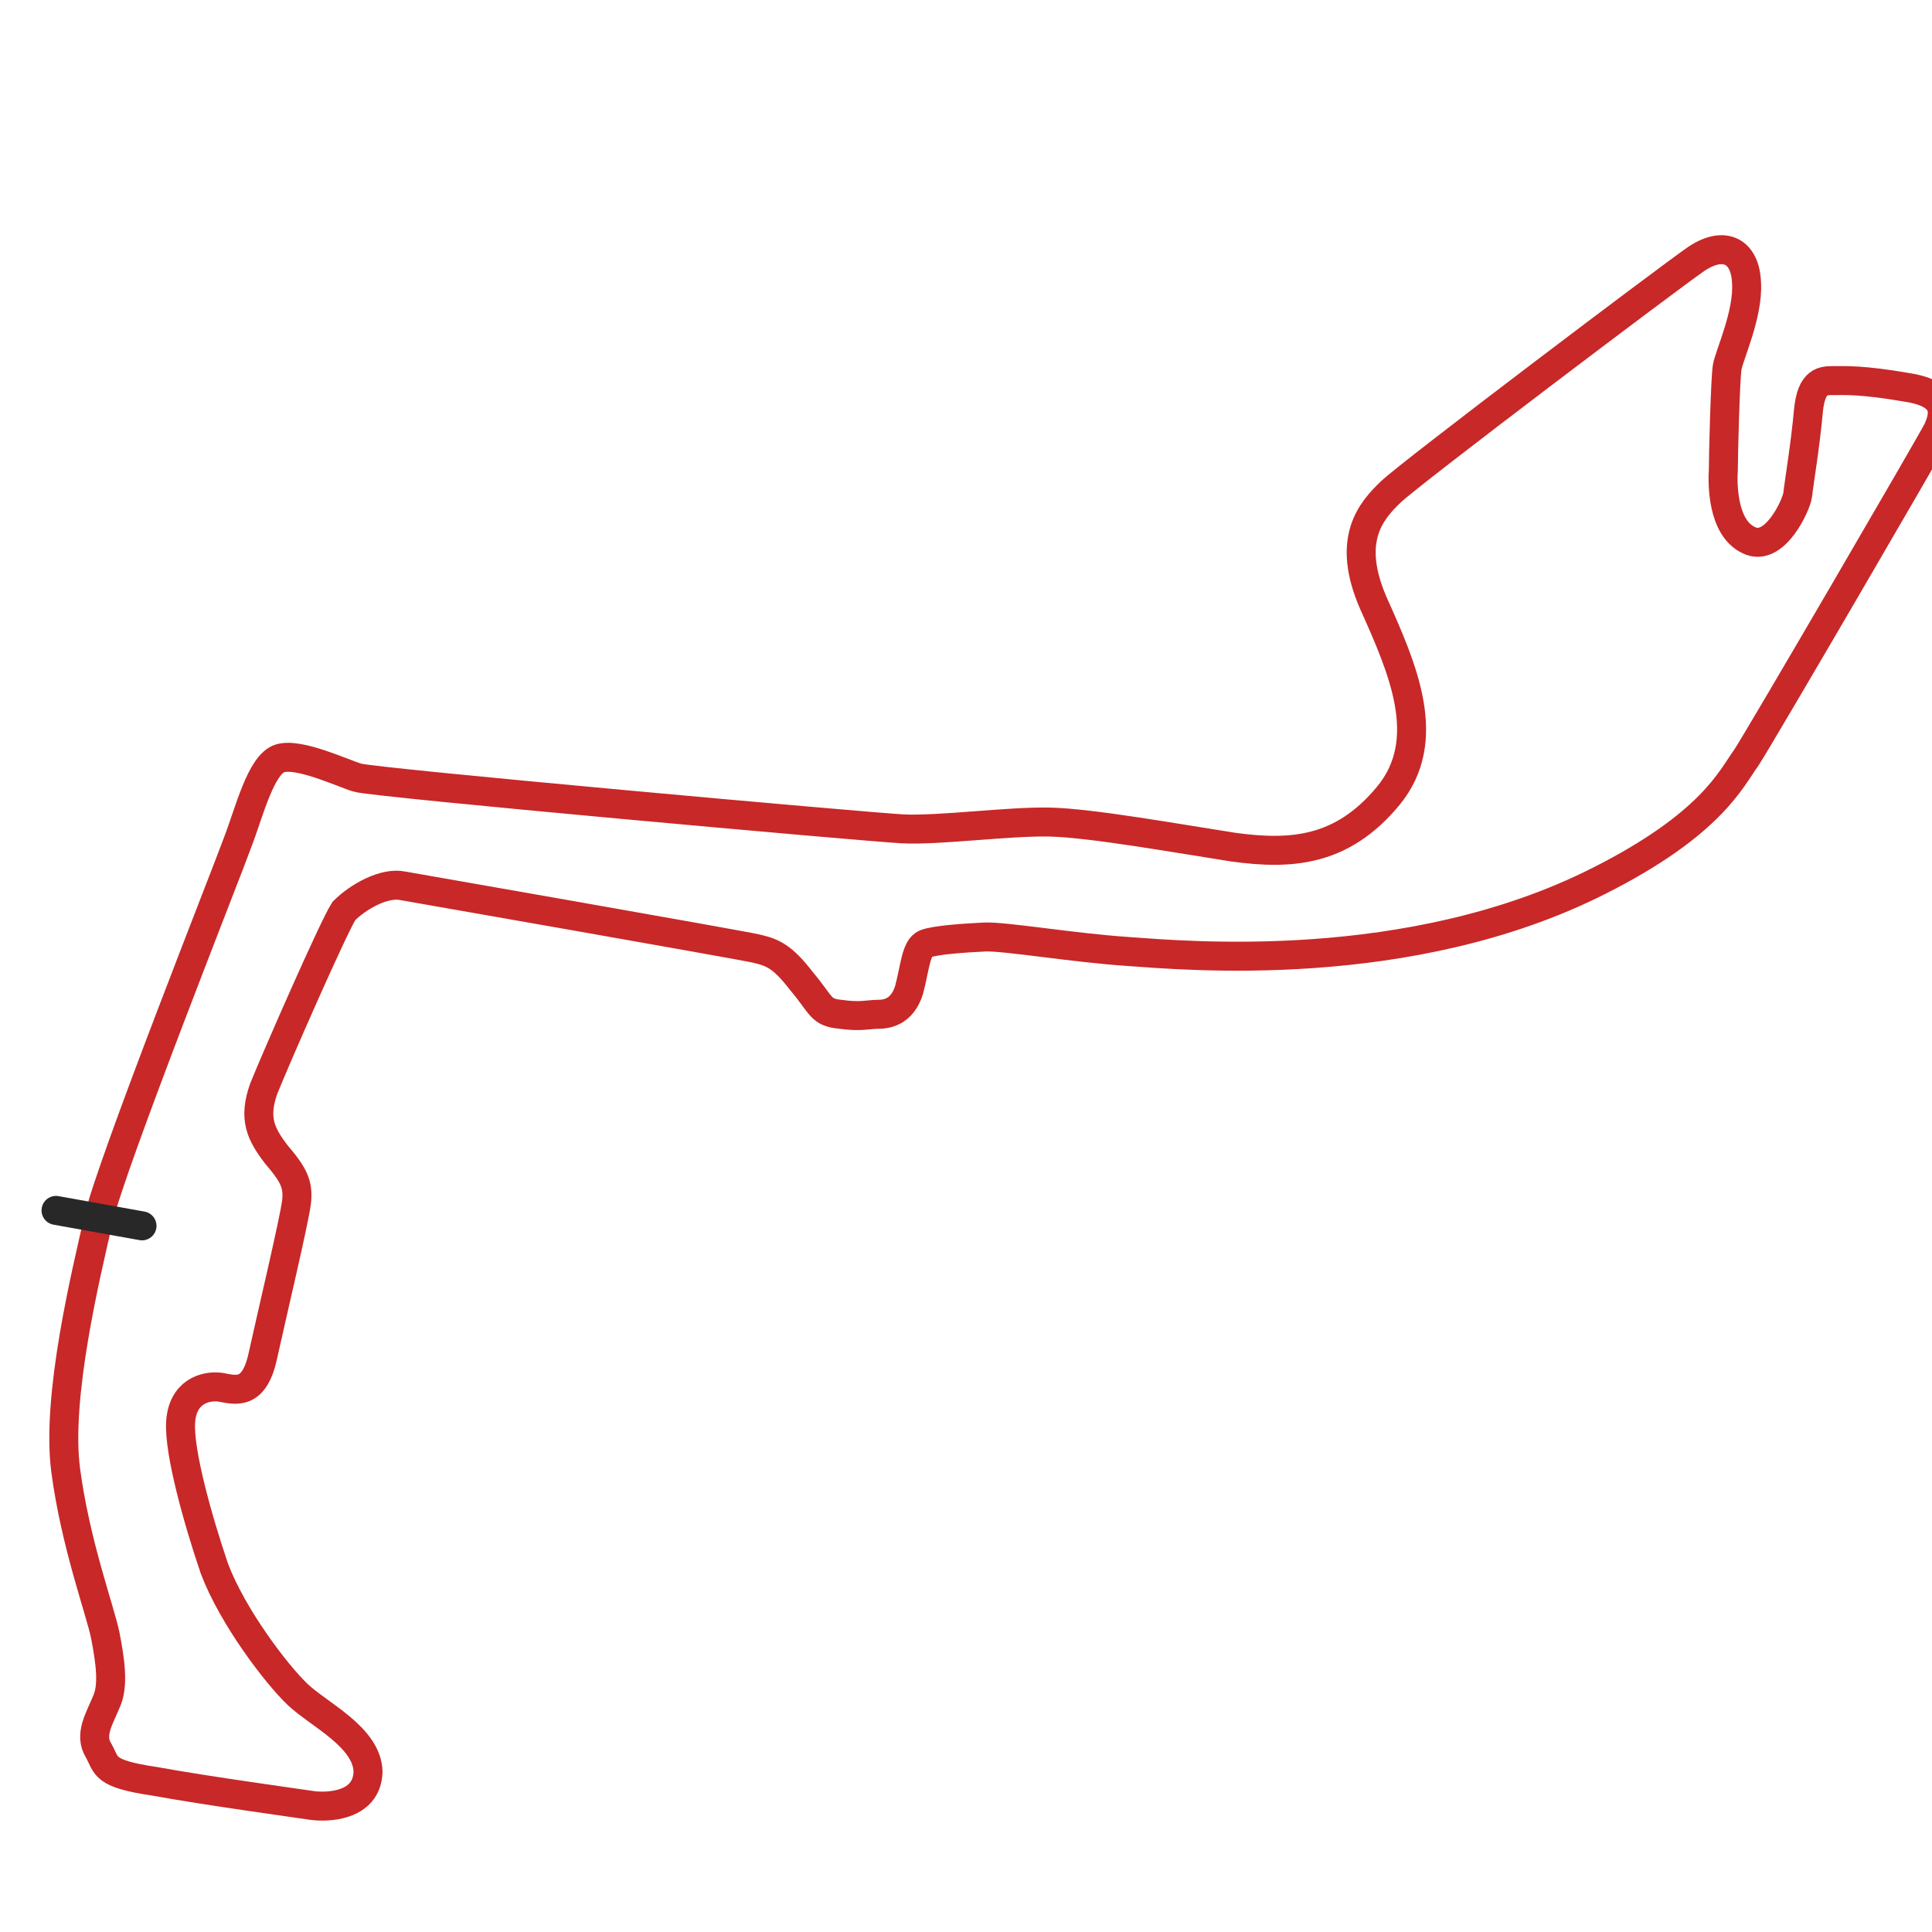 <?xml version="1.0" encoding="utf-8"?>
<!-- Generator: Adobe Illustrator 24.3.0, SVG Export Plug-In . SVG Version: 6.00 Build 0)  -->
<svg version="1.1" id="Layer_1" xmlns="http://www.w3.org/2000/svg" xmlns:xlink="http://www.w3.org/1999/xlink" x="0px" y="0px"
	 viewBox="0 0 200 200" style="enable-background:new 0 0 200 200;" xml:space="preserve">
<style type="text/css">
	.st0{fill:none;stroke:#C82828;stroke-width:3;stroke-miterlimit:10;}
	.st1{fill:none;stroke:#282828;stroke-width:3;stroke-linecap:round;stroke-miterlimit:10;}
</style>
<path class="st0" d="M41.7,91.7c0,0,34.9,6.1,36.6,6.5c1.7,0.4,2.7,0.8,4.7,3.4c2.1,2.5,1.9,3.2,4,3.4c2.1,0.3,2.9,0,3.9,0
	c1,0,2.5-0.3,3.2-2.5c0.6-2.2,0.7-4.4,1.7-4.8c1-0.4,4.1-0.6,6.1-0.7c2.1-0.1,9,1.1,14.9,1.5c5.8,0.4,29.1,2.6,48.7-7.3
	c11.7-5.9,13.7-10.6,15.3-12.8c1.5-2.3,19.1-32.5,19.8-33.9c0.6-1.4,1.4-3.7-3.2-4.4c-4.6-0.8-6.4-0.7-7.5-0.7s-2.4-0.1-2.7,3.2
	c-0.3,3.4-1,7.6-1.1,8.6s-2.4,6.1-5.1,4.7c-2.7-1.3-2.7-5.8-2.6-7.3c0-1.5,0.2-9.4,0.4-10.6c0.2-1.2,2.2-5.5,2-8.7
	c-0.1-3.2-2.2-4.5-5.2-2.5c-2.9,2-29.5,22.1-31.6,24.1c-2.1,2-4.7,5-1.8,11.6c3,6.7,6.3,14.1,1.5,19.9c-4.8,5.8-10.1,6.1-16,5.3
	c-5.8-0.9-14.7-2.5-19-2.6S97.2,86,93.4,85.8c-3.8-0.2-55-4.8-56.4-5.3c-1.4-0.4-6-2.6-8-2c-2,0.6-3.2,5.6-4.4,8.7
	c-1,2.8-13.1,33.3-14.4,39s-4.4,18.4-3.4,26s3.6,14.6,4.1,17.1c0.5,2.6,0.9,5.2,0.1,6.9c-0.7,1.7-1.8,3.4-0.8,5
	c0.9,1.6,0.4,2.4,5.8,3.2c5.5,1,15,2.3,16.3,2.5c1.4,0.2,5.7,0.2,5.8-3.5c-0.1-3.6-5.1-5.9-7.3-8s-6.7-8-8.6-13
	c-1.7-5-3.7-12.1-3.5-15.2c0.2-3.1,2.5-3.8,4.1-3.6c1.6,0.3,3.5,0.9,4.4-3.2c0.9-4.1,3.3-14.2,3.5-16c0.2-1.8-0.3-2.8-2.1-4.9
	c-1.6-2.1-2.4-3.7-1.3-6.8c1.2-3,7.2-16.7,8.3-18.4C37.1,92.8,39.8,91.3,41.7,91.7z"/>
<line class="st1" x1="5.8" y1="125.3" x2="14.7" y2="126.9"/>
</svg>
